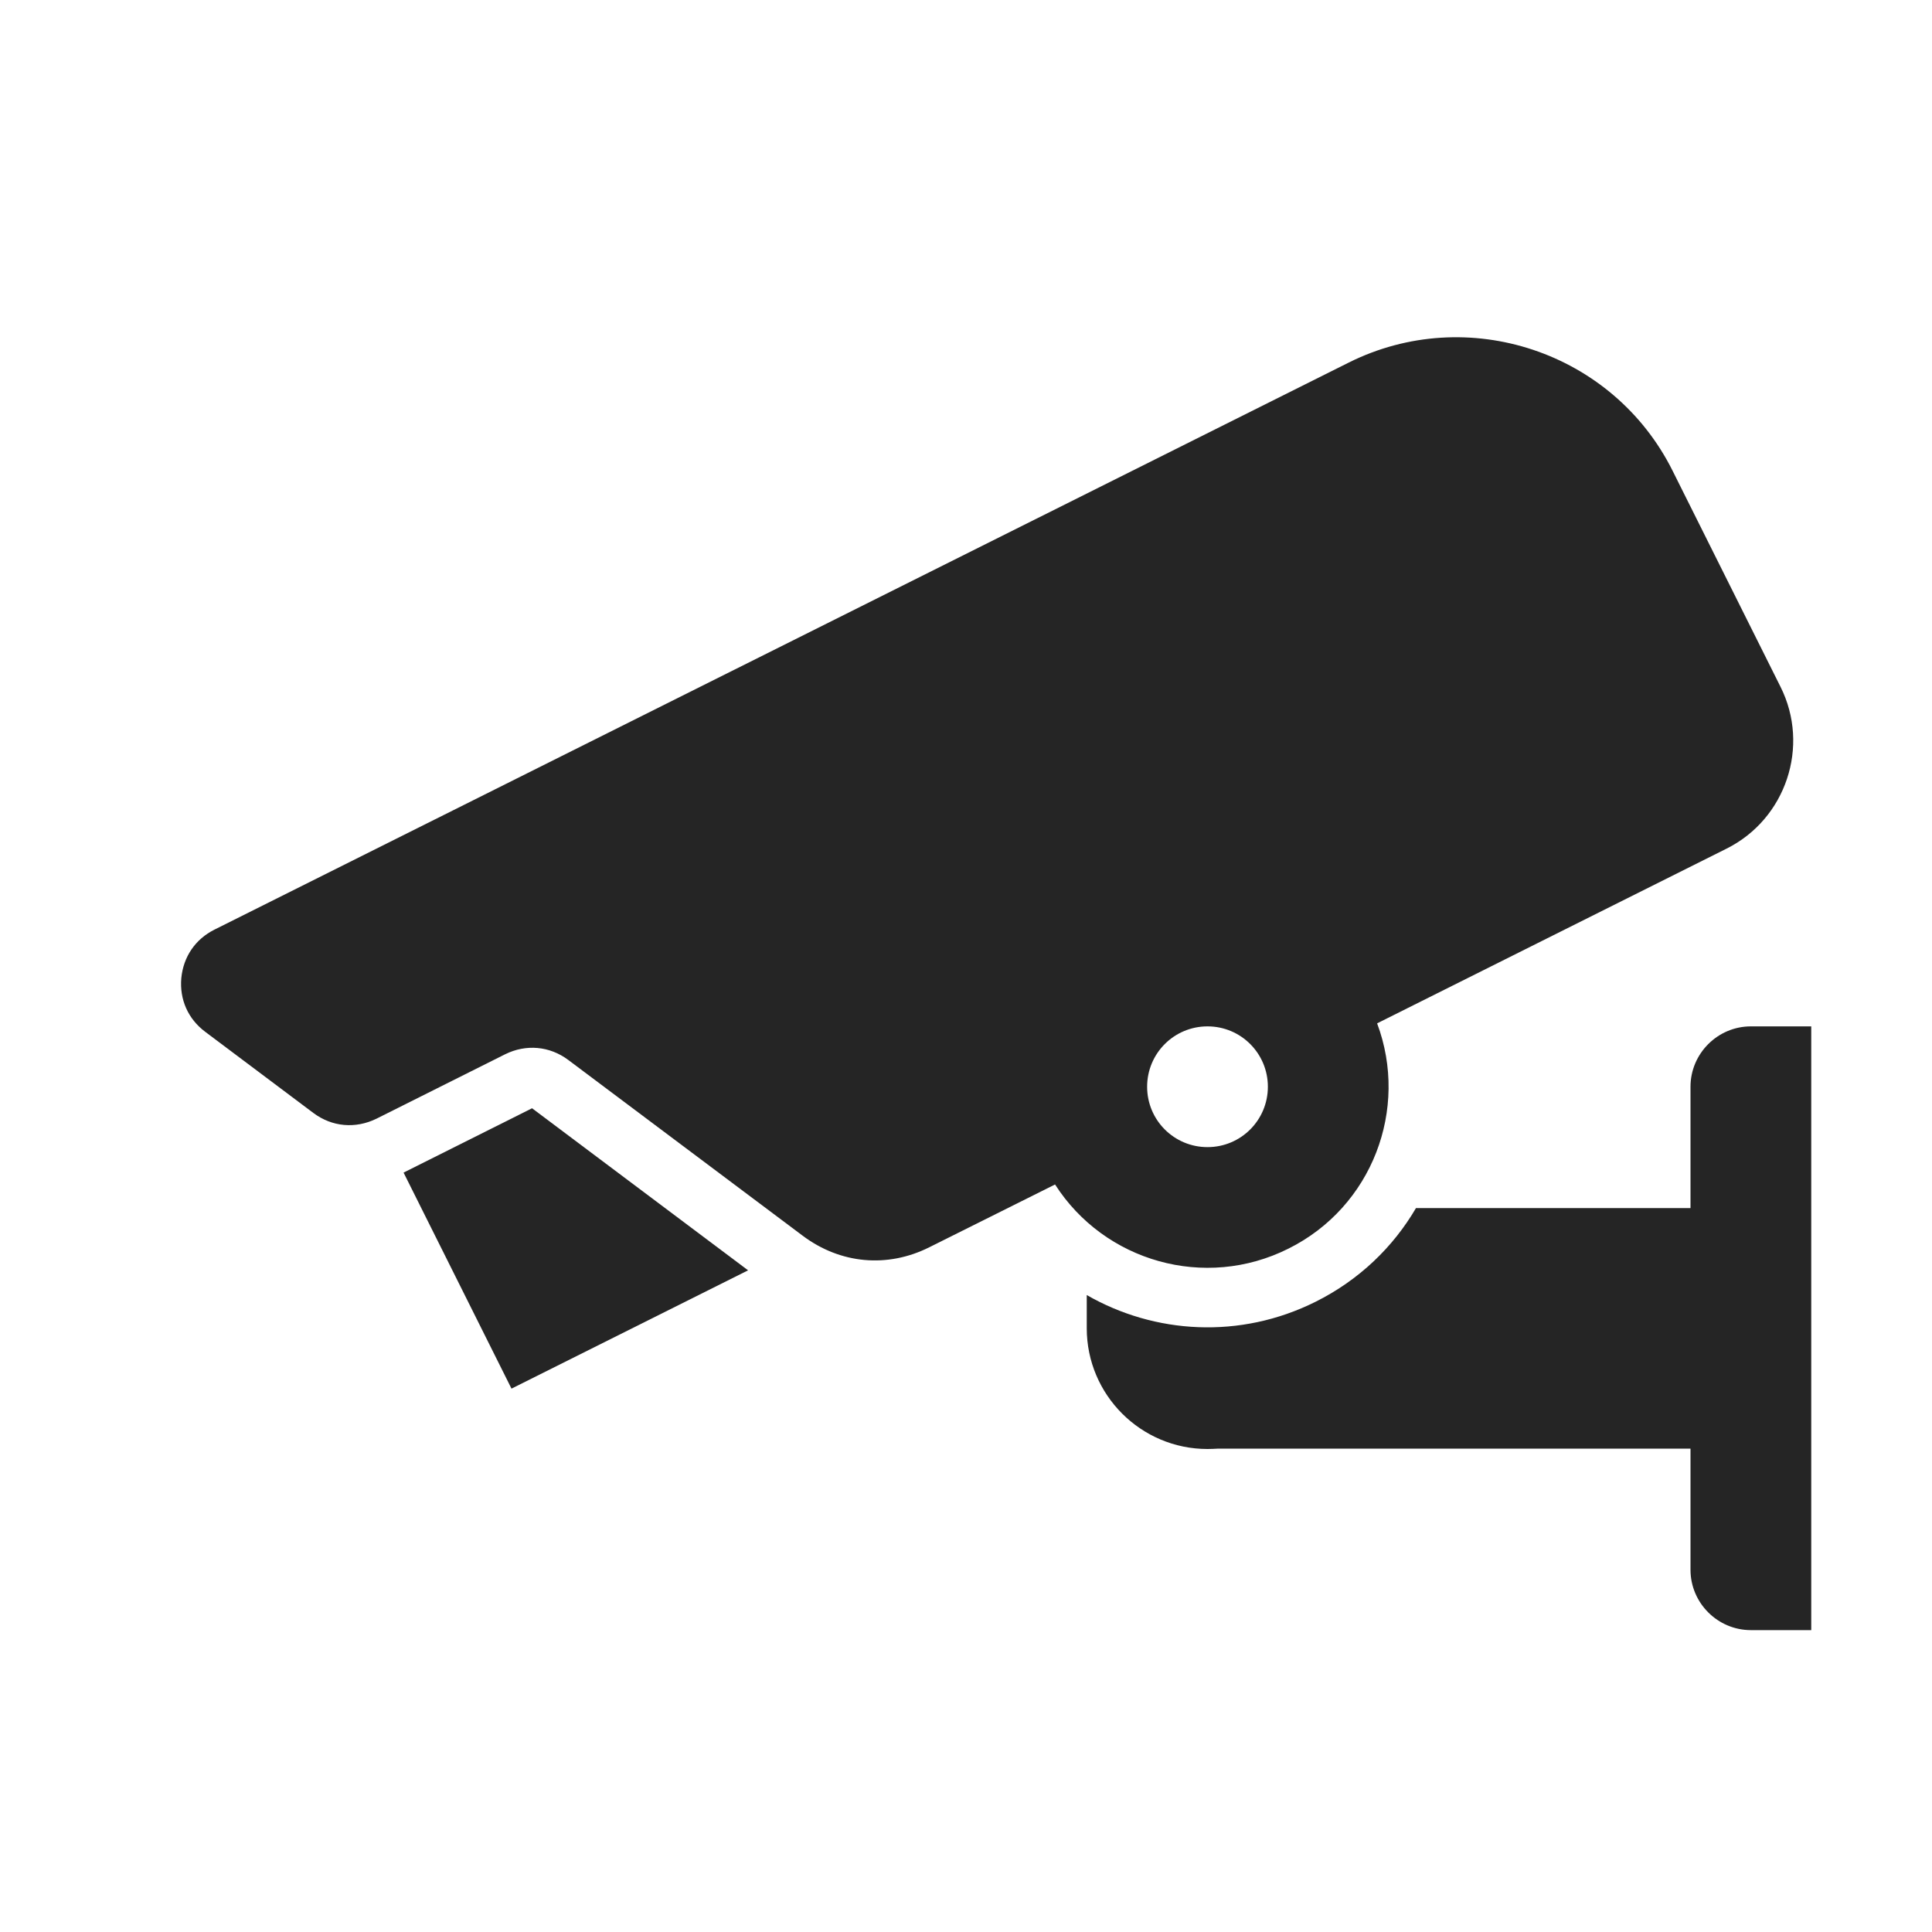 <?xml version="1.0" encoding="UTF-8"?>
<!DOCTYPE svg PUBLIC "-//W3C//DTD SVG 1.1//EN" "http://www.w3.org/Graphics/SVG/1.1/DTD/svg11.dtd">
<svg xmlns="http://www.w3.org/2000/svg" xml:space="preserve" width="1024px" height="1024px" shape-rendering="geometricPrecision" text-rendering="geometricPrecision" image-rendering="optimizeQuality" fill-rule="nonzero" clip-rule="evenodd" viewBox="0 0 10240 10240" xmlns:xlink="http://www.w3.org/1999/xlink">
	<title>surveillance_camera2 icon</title>
	<desc>surveillance_camera2 icon from the IconExperience.com O-Collection. Copyright by INCORS GmbH (www.incors.com).</desc>
	<path id="curve2" fill="#252525" d="M9280 5440l320 0 0 3200 -320 0c-176,0 -320,-144 -320,-320l0 -642 -2504 0c-18,1 -37,2 -56,2 -353,0 -640,-287 -640,-640l0 -176c360,207 813,235 1212,36 231,-115 412,-290 533,-497l1455 0 0 -643c0,-176 144,-320 320,-320z"/>
	<path id="curve1" fill="#252525" d="M3965,6733 2711,7360 2139,6215 2820,5874z"/>
	<path id="curve0" fill="#252525" d="M7299 5424c170,454 -26,973 -470,1194 -443,222 -976,68 -1237,-340l-667 333c-222,111 -471,88 -670,-61l-1243 -932c-99,-74 -224,-85 -335,-30l-681 341c-112,55 -236,44 -335,-30l-573 -430c-91,-68 -137,-171 -127,-285 11,-113 74,-206 176,-257l6011 -3005c630,-315 1402,-58 1717,573l572 1145c158,315 29,701 -286,858l-1852 926zm-899 16c-177,0 -320,143 -320,320 0,177 143,320 320,320 177,0 320,-143 320,-320 0,-177 -143,-320 -320,-320z"/>
</svg>
